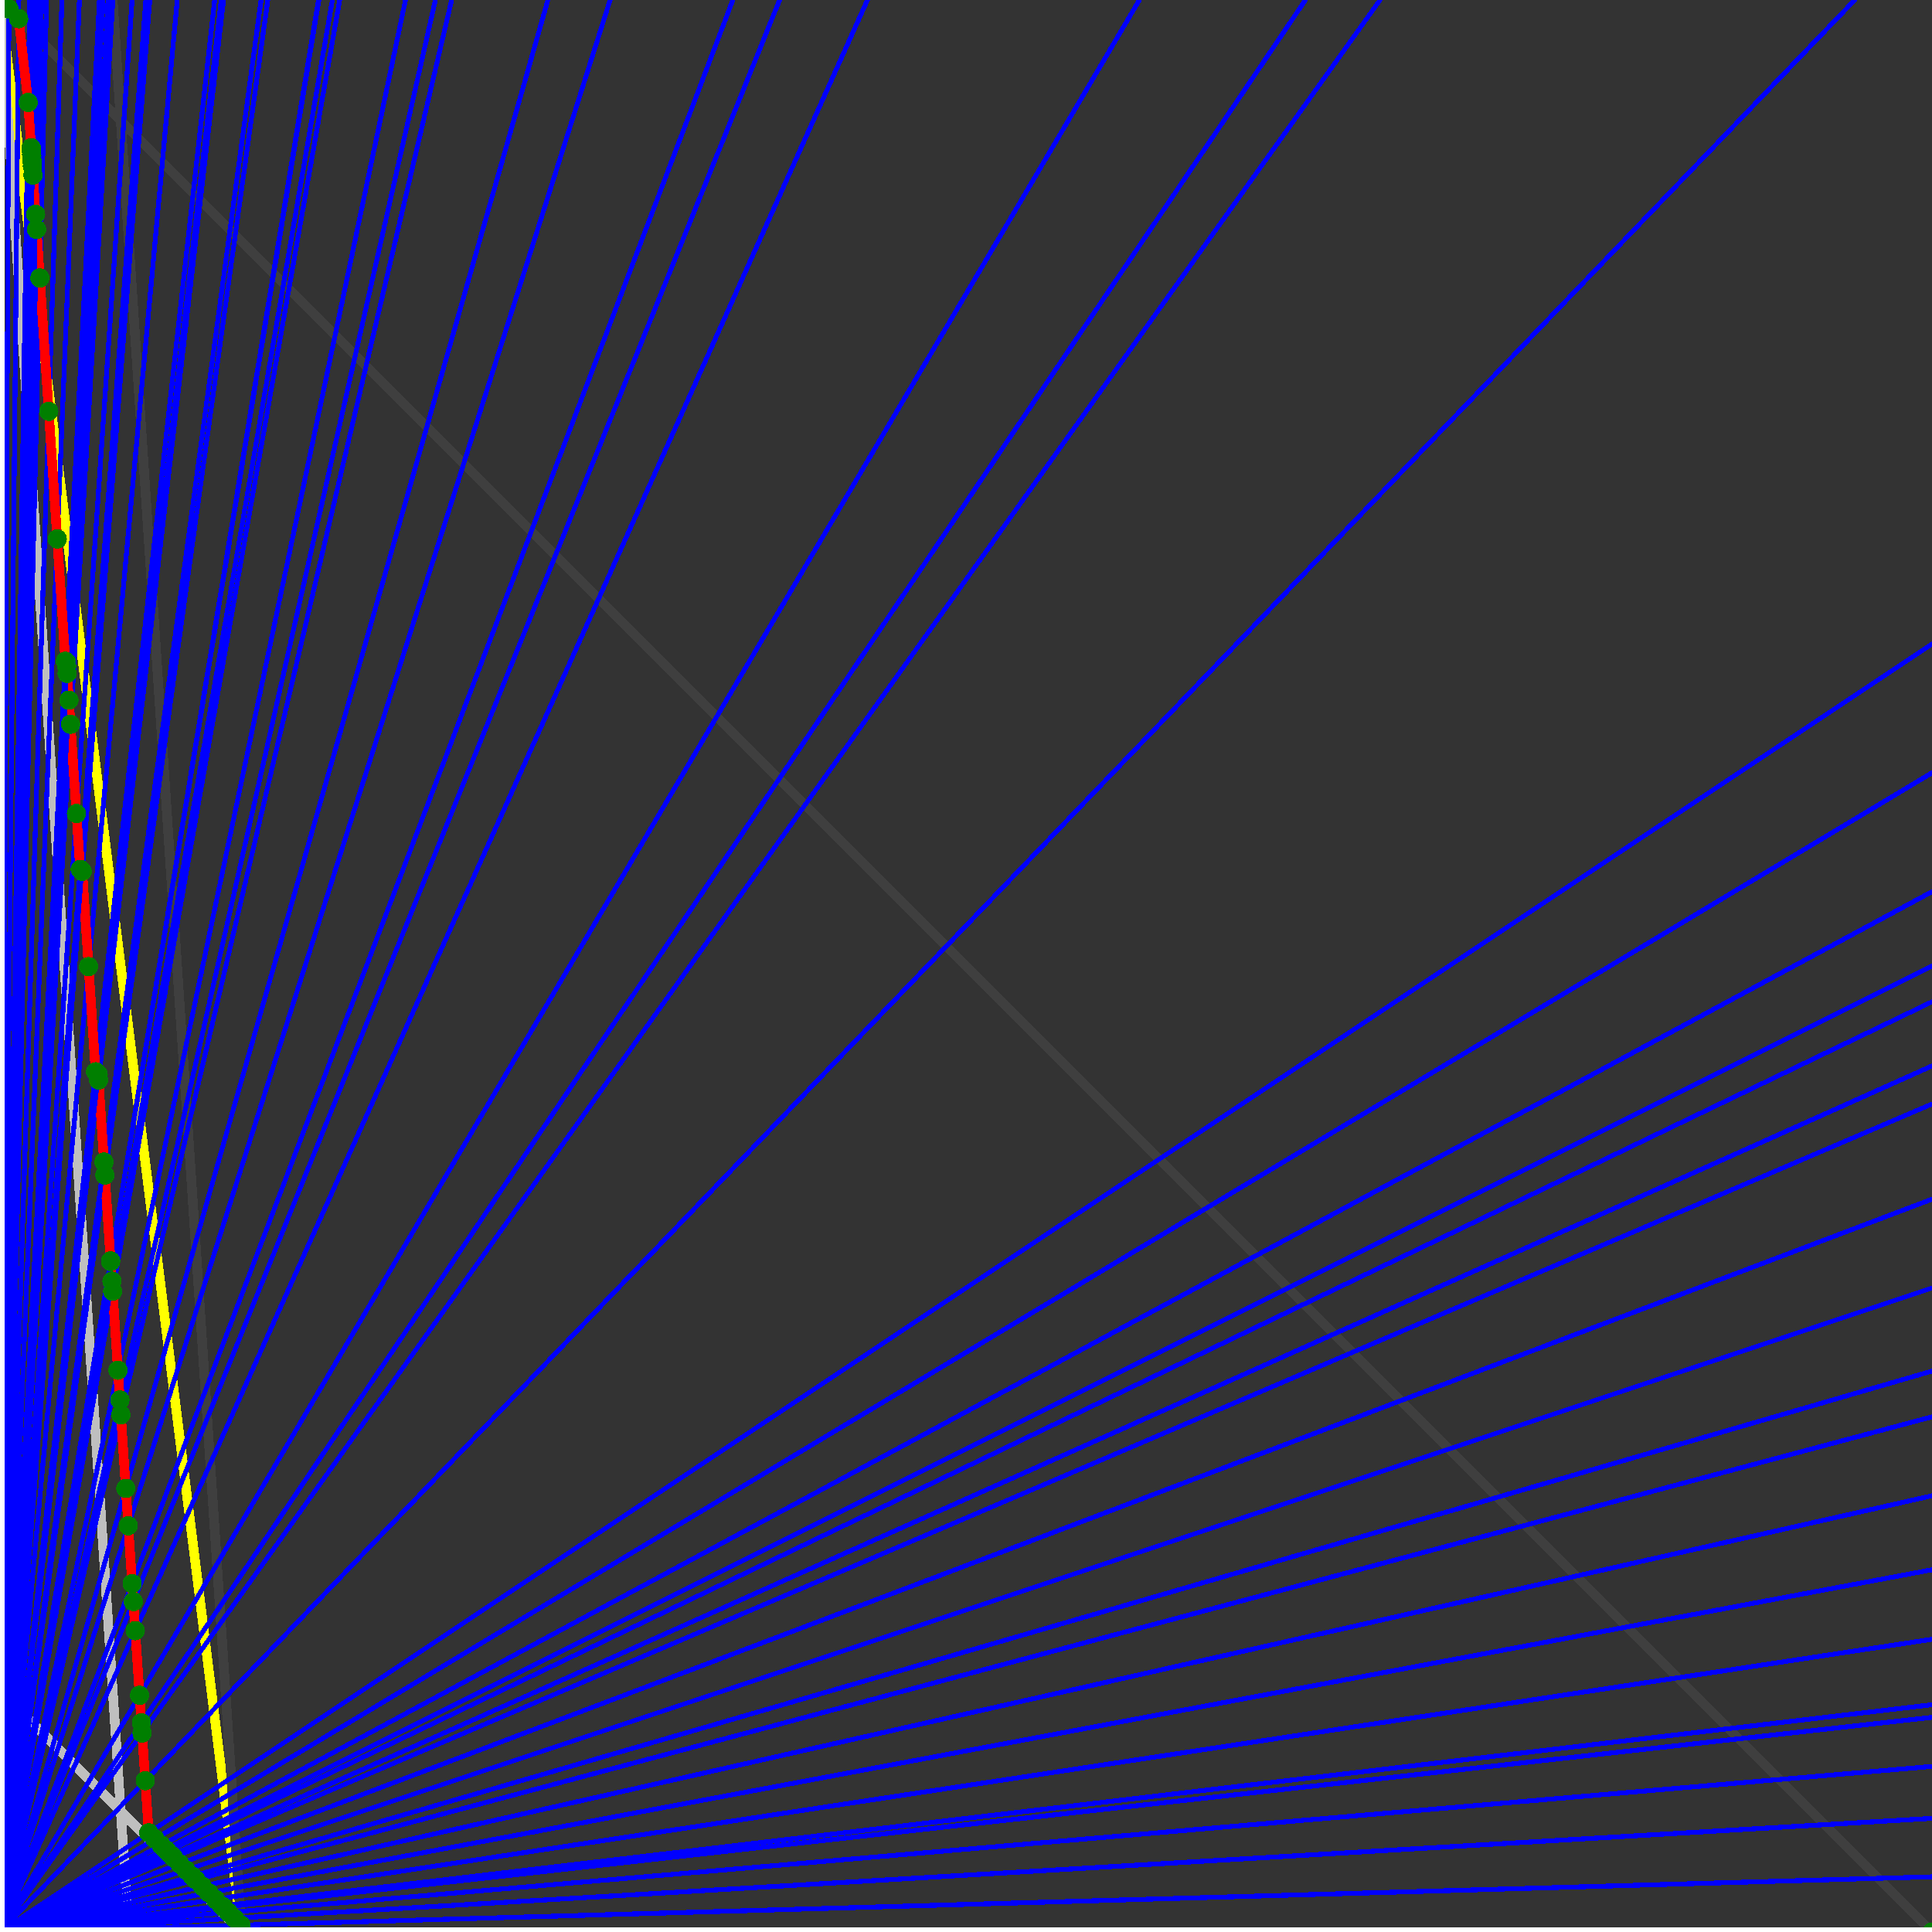 <svg xmlns="http://www.w3.org/2000/svg" version="1.1" width = "750" height = "750" viewBox = "0 0 750 750"  shape-rendering="crispEdges">
<rect x="0" y="0" width="750" height="750" fill="#333333" stroke="none"/>
<path stroke-linejoin="round" stroke-linecap="round" stroke="rgb(255,255,0)" stroke-width="3.75" fill="none" d="M 93.75 750 L 0 0 " />
<path stroke-linejoin="round" stroke-linecap="round" stroke="rgb(63,63,63)" stroke-width="3.75" fill="none" d="M 0 0 L 750 750 M 93.75 750 L 43.75 0 " />
<path stroke-linejoin="round" stroke-linecap="round" stroke="rgb(191,191,191)" stroke-width="3.75" fill="none" d="M 0 656.25 L 93.75 750 M 0 0 L 50 750 " />
<path stroke-linejoin="round" stroke-linecap="round" stroke="rgb(0,0,255)" stroke-width="1.875" fill="none" d="M 0 750 L 750 728.571 " />
<path stroke-linejoin="round" stroke-linecap="round" stroke="rgb(255,0,0)" stroke-width="3.75" fill="none" d="M 93.572 747.327 L 93.75 750 " />
<path stroke-linejoin="round" stroke-linecap="round" stroke="rgb(0,0,255)" stroke-width="1.875" fill="none" d="M 0 750 L 750 705.882 " />
<path stroke-linejoin="round" stroke-linecap="round" stroke="rgb(255,0,0)" stroke-width="3.75" fill="none" d="M 90.898 744.653 L 93.572 747.327 " />
<path stroke-linejoin="round" stroke-linecap="round" stroke="rgb(0,0,255)" stroke-width="1.875" fill="none" d="M 0 750 L 750 685.714 " />
<path stroke-linejoin="round" stroke-linecap="round" stroke="rgb(255,0,0)" stroke-width="3.75" fill="none" d="M 88.647 742.402 L 90.898 744.653 " />
<path stroke-linejoin="round" stroke-linecap="round" stroke="rgb(0,0,255)" stroke-width="1.875" fill="none" d="M 0 750 L 750 666.667 " />
<path stroke-linejoin="round" stroke-linecap="round" stroke="rgb(255,0,0)" stroke-width="3.75" fill="none" d="M 86.621 740.375 L 88.647 742.402 " />
<path stroke-linejoin="round" stroke-linecap="round" stroke="rgb(0,0,255)" stroke-width="1.875" fill="none" d="M 0 750 L 750 661.765 " />
<path stroke-linejoin="round" stroke-linecap="round" stroke="rgb(255,0,0)" stroke-width="3.75" fill="none" d="M 86.114 739.869 L 86.621 740.375 " />
<path stroke-linejoin="round" stroke-linecap="round" stroke="rgb(0,0,255)" stroke-width="1.875" fill="none" d="M 0 750 L 750 636.364 " />
<path stroke-linejoin="round" stroke-linecap="round" stroke="rgb(255,0,0)" stroke-width="3.75" fill="none" d="M 83.581 737.336 L 86.114 739.869 " />
<path stroke-linejoin="round" stroke-linecap="round" stroke="rgb(0,0,255)" stroke-width="1.875" fill="none" d="M 0 750 L 750 609.375 " />
<path stroke-linejoin="round" stroke-linecap="round" stroke="rgb(255,0,0)" stroke-width="3.75" fill="none" d="M 81.049 734.803 L 83.581 737.336 " />
<path stroke-linejoin="round" stroke-linecap="round" stroke="rgb(0,0,255)" stroke-width="1.875" fill="none" d="M 0 750 L 750 580.645 " />
<path stroke-linejoin="round" stroke-linecap="round" stroke="rgb(255,0,0)" stroke-width="3.75" fill="none" d="M 78.516 732.271 L 81.049 734.803 " />
<path stroke-linejoin="round" stroke-linecap="round" stroke="rgb(0,0,255)" stroke-width="1.875" fill="none" d="M 0 750 L 750 550 " />
<path stroke-linejoin="round" stroke-linecap="round" stroke="rgb(255,0,0)" stroke-width="3.75" fill="none" d="M 75.983 729.738 L 78.516 732.271 " />
<path stroke-linejoin="round" stroke-linecap="round" stroke="rgb(0,0,255)" stroke-width="1.875" fill="none" d="M 0 750 L 750 532.258 " />
<path stroke-linejoin="round" stroke-linecap="round" stroke="rgb(255,0,0)" stroke-width="3.75" fill="none" d="M 74.59 728.345 L 75.983 729.738 " />
<path stroke-linejoin="round" stroke-linecap="round" stroke="rgb(0,0,255)" stroke-width="1.875" fill="none" d="M 0 750 L 750 500 " />
<path stroke-linejoin="round" stroke-linecap="round" stroke="rgb(255,0,0)" stroke-width="3.75" fill="none" d="M 72.184 725.939 L 74.59 728.345 " />
<path stroke-linejoin="round" stroke-linecap="round" stroke="rgb(0,0,255)" stroke-width="1.875" fill="none" d="M 0 750 L 750 465.517 " />
<path stroke-linejoin="round" stroke-linecap="round" stroke="rgb(255,0,0)" stroke-width="3.75" fill="none" d="M 69.778 723.533 L 72.184 725.939 " />
<path stroke-linejoin="round" stroke-linecap="round" stroke="rgb(0,0,255)" stroke-width="1.875" fill="none" d="M 0 750 L 750 428.571 " />
<path stroke-linejoin="round" stroke-linecap="round" stroke="rgb(255,0,0)" stroke-width="3.75" fill="none" d="M 67.372 721.126 L 69.778 723.533 " />
<path stroke-linejoin="round" stroke-linecap="round" stroke="rgb(0,0,255)" stroke-width="1.875" fill="none" d="M 0 750 L 750 413.793 " />
<path stroke-linejoin="round" stroke-linecap="round" stroke="rgb(255,0,0)" stroke-width="3.75" fill="none" d="M 66.455 720.21 L 67.372 721.126 " />
<path stroke-linejoin="round" stroke-linecap="round" stroke="rgb(0,0,255)" stroke-width="1.875" fill="none" d="M 0 750 L 750 388.889 " />
<path stroke-linejoin="round" stroke-linecap="round" stroke="rgb(255,0,0)" stroke-width="3.75" fill="none" d="M 64.966 718.72 L 66.455 720.21 " />
<path stroke-linejoin="round" stroke-linecap="round" stroke="rgb(0,0,255)" stroke-width="1.875" fill="none" d="M 0 750 L 750 375 " />
<path stroke-linejoin="round" stroke-linecap="round" stroke="rgb(255,0,0)" stroke-width="3.75" fill="none" d="M 64.163 717.918 L 64.966 718.72 " />
<path stroke-linejoin="round" stroke-linecap="round" stroke="rgb(0,0,255)" stroke-width="1.875" fill="none" d="M 0 750 L 750 346.154 " />
<path stroke-linejoin="round" stroke-linecap="round" stroke="rgb(255,0,0)" stroke-width="3.75" fill="none" d="M 62.559 716.314 L 64.163 717.918 " />
<path stroke-linejoin="round" stroke-linecap="round" stroke="rgb(0,0,255)" stroke-width="1.875" fill="none" d="M 0 750 L 750 300 " />
<path stroke-linejoin="round" stroke-linecap="round" stroke="rgb(255,0,0)" stroke-width="3.75" fill="none" d="M 60.153 713.908 L 62.559 716.314 " />
<path stroke-linejoin="round" stroke-linecap="round" stroke="rgb(0,0,255)" stroke-width="1.875" fill="none" d="M 0 750 L 750 250 " />
<path stroke-linejoin="round" stroke-linecap="round" stroke="rgb(255,0,0)" stroke-width="3.75" fill="none" d="M 57.747 711.502 L 60.153 713.908 " />
<path stroke-linejoin="round" stroke-linecap="round" stroke="rgb(0,0,255)" stroke-width="1.875" fill="none" d="M 0 750 L 720 0 " />
<path stroke-linejoin="round" stroke-linecap="round" stroke="rgb(255,0,0)" stroke-width="3.75" fill="none" d="M 56.397 691.253 L 57.747 711.502 " />
<path stroke-linejoin="round" stroke-linecap="round" stroke="rgb(0,0,255)" stroke-width="1.875" fill="none" d="M 0 750 L 535.714 0 " />
<path stroke-linejoin="round" stroke-linecap="round" stroke="rgb(255,0,0)" stroke-width="3.75" fill="none" d="M 55.165 672.769 L 56.397 691.253 " />
<path stroke-linejoin="round" stroke-linecap="round" stroke="rgb(0,0,255)" stroke-width="1.875" fill="none" d="M 0 750 L 506.757 0 " />
<path stroke-linejoin="round" stroke-linecap="round" stroke="rgb(255,0,0)" stroke-width="3.75" fill="none" d="M 54.897 668.752 L 55.165 672.769 " />
<path stroke-linejoin="round" stroke-linecap="round" stroke="rgb(0,0,255)" stroke-width="1.875" fill="none" d="M 0 750 L 442.308 0 " />
<path stroke-linejoin="round" stroke-linecap="round" stroke="rgb(255,0,0)" stroke-width="3.75" fill="none" d="M 54.188 658.116 L 54.897 668.752 " />
<path stroke-linejoin="round" stroke-linecap="round" stroke="rgb(0,0,255)" stroke-width="1.875" fill="none" d="M 0 750 L 336.735 0 " />
<path stroke-linejoin="round" stroke-linecap="round" stroke="rgb(255,0,0)" stroke-width="3.75" fill="none" d="M 52.516 633.033 L 54.188 658.116 " />
<path stroke-linejoin="round" stroke-linecap="round" stroke="rgb(0,0,255)" stroke-width="1.875" fill="none" d="M 0 750 L 302.632 0 " />
<path stroke-linejoin="round" stroke-linecap="round" stroke="rgb(255,0,0)" stroke-width="3.75" fill="none" d="M 51.762 621.721 L 52.516 633.033 " />
<path stroke-linejoin="round" stroke-linecap="round" stroke="rgb(0,0,255)" stroke-width="1.875" fill="none" d="M 0 750 L 284.483 0 " />
<path stroke-linejoin="round" stroke-linecap="round" stroke="rgb(255,0,0)" stroke-width="3.75" fill="none" d="M 51.298 614.761 L 51.762 621.721 " />
<path stroke-linejoin="round" stroke-linecap="round" stroke="rgb(0,0,255)" stroke-width="1.875" fill="none" d="M 0 750 L 236.842 0 " />
<path stroke-linejoin="round" stroke-linecap="round" stroke="rgb(255,0,0)" stroke-width="3.75" fill="none" d="M 49.8 592.299 L 51.298 614.761 " />
<path stroke-linejoin="round" stroke-linecap="round" stroke="rgb(0,0,255)" stroke-width="1.875" fill="none" d="M 0 750 L 212.687 0 " />
<path stroke-linejoin="round" stroke-linecap="round" stroke="rgb(255,0,0)" stroke-width="3.75" fill="none" d="M 48.834 577.798 L 49.8 592.299 " />
<path stroke-linejoin="round" stroke-linecap="round" stroke="rgb(0,0,255)" stroke-width="1.875" fill="none" d="M 0 750 L 175.325 0 " />
<path stroke-linejoin="round" stroke-linecap="round" stroke="rgb(255,0,0)" stroke-width="3.75" fill="none" d="M 46.93 549.244 L 48.834 577.798 " />
<path stroke-linejoin="round" stroke-linecap="round" stroke="rgb(0,0,255)" stroke-width="1.875" fill="none" d="M 0 750 L 169.014 0 " />
<path stroke-linejoin="round" stroke-linecap="round" stroke="rgb(255,0,0)" stroke-width="3.75" fill="none" d="M 46.544 543.46 L 46.93 549.244 " />
<path stroke-linejoin="round" stroke-linecap="round" stroke="rgb(0,0,255)" stroke-width="1.875" fill="none" d="M 0 750 L 157.407 0 " />
<path stroke-linejoin="round" stroke-linecap="round" stroke="rgb(255,0,0)" stroke-width="3.75" fill="none" d="M 45.774 531.901 L 46.544 543.46 " />
<path stroke-linejoin="round" stroke-linecap="round" stroke="rgb(0,0,255)" stroke-width="1.875" fill="none" d="M 0 750 L 131.868 0 " />
<path stroke-linejoin="round" stroke-linecap="round" stroke="rgb(255,0,0)" stroke-width="3.75" fill="none" d="M 43.732 501.274 L 45.774 531.901 " />
<path stroke-linejoin="round" stroke-linecap="round" stroke="rgb(0,0,255)" stroke-width="1.875" fill="none" d="M 0 750 L 129.032 0 " />
<path stroke-linejoin="round" stroke-linecap="round" stroke="rgb(255,0,0)" stroke-width="3.75" fill="none" d="M 43.469 497.335 L 43.732 501.274 " />
<path stroke-linejoin="round" stroke-linecap="round" stroke="rgb(0,0,255)" stroke-width="1.875" fill="none" d="M 0 750 L 123.786 0 " />
<path stroke-linejoin="round" stroke-linecap="round" stroke="rgb(255,0,0)" stroke-width="3.75" fill="none" d="M 42.961 489.708 L 43.469 497.335 " />
<path stroke-linejoin="round" stroke-linecap="round" stroke="rgb(0,0,255)" stroke-width="1.875" fill="none" d="M 0 750 L 123.626 0 " />
<path stroke-linejoin="round" stroke-linecap="round" stroke="rgb(255,0,0)" stroke-width="3.75" fill="none" d="M 42.945 489.468 L 42.961 489.708 " />
<path stroke-linejoin="round" stroke-linecap="round" stroke="rgb(0,0,255)" stroke-width="1.875" fill="none" d="M 0 750 L 103.96 0 " />
<path stroke-linejoin="round" stroke-linecap="round" stroke="rgb(255,0,0)" stroke-width="3.75" fill="none" d="M 40.726 456.189 L 42.945 489.468 " />
<path stroke-linejoin="round" stroke-linecap="round" stroke="rgb(0,0,255)" stroke-width="1.875" fill="none" d="M 0 750 L 101.351 0 " />
<path stroke-linejoin="round" stroke-linecap="round" stroke="rgb(255,0,0)" stroke-width="3.75" fill="none" d="M 40.389 451.124 L 40.726 456.189 " />
<path stroke-linejoin="round" stroke-linecap="round" stroke="rgb(0,0,255)" stroke-width="1.875" fill="none" d="M 0 750 L 86.777 0 " />
<path stroke-linejoin="round" stroke-linecap="round" stroke="rgb(255,0,0)" stroke-width="3.75" fill="none" d="M 38.265 419.277 L 40.389 451.124 " />
<path stroke-linejoin="round" stroke-linecap="round" stroke="rgb(0,0,255)" stroke-width="1.875" fill="none" d="M 0 750 L 85.878 0 " />
<path stroke-linejoin="round" stroke-linecap="round" stroke="rgb(255,0,0)" stroke-width="3.75" fill="none" d="M 38.12 417.089 L 38.265 419.277 " />
<path stroke-linejoin="round" stroke-linecap="round" stroke="rgb(0,0,255)" stroke-width="1.875" fill="none" d="M 0 750 L 83.333 0 " />
<path stroke-linejoin="round" stroke-linecap="round" stroke="rgb(255,0,0)" stroke-width="3.75" fill="none" d="M 37.103 416.072 L 38.12 417.089 " />
<path stroke-linejoin="round" stroke-linecap="round" stroke="rgb(0,0,255)" stroke-width="1.875" fill="none" d="M 0 750 L 68.807 0 " />
<path stroke-linejoin="round" stroke-linecap="round" stroke="rgb(255,0,0)" stroke-width="3.75" fill="none" d="M 34.381 375.245 L 37.103 416.072 " />
<path stroke-linejoin="round" stroke-linecap="round" stroke="rgb(0,0,255)" stroke-width="1.875" fill="none" d="M 0 750 L 58.14 0 " />
<path stroke-linejoin="round" stroke-linecap="round" stroke="rgb(255,0,0)" stroke-width="3.75" fill="none" d="M 31.917 338.276 L 34.381 375.245 " />
<path stroke-linejoin="round" stroke-linecap="round" stroke="rgb(0,0,255)" stroke-width="1.875" fill="none" d="M 0 750 L 57.692 0 " />
<path stroke-linejoin="round" stroke-linecap="round" stroke="rgb(255,0,0)" stroke-width="3.75" fill="none" d="M 31.689 338.048 L 31.917 338.276 " />
<path stroke-linejoin="round" stroke-linecap="round" stroke="rgb(0,0,255)" stroke-width="1.875" fill="none" d="M 0 750 L 56.604 0 " />
<path stroke-linejoin="round" stroke-linecap="round" stroke="rgb(255,0,0)" stroke-width="3.75" fill="none" d="M 31.133 337.492 L 31.689 338.048 " />
<path stroke-linejoin="round" stroke-linecap="round" stroke="rgb(0,0,255)" stroke-width="1.875" fill="none" d="M 0 750 L 51.282 0 " />
<path stroke-linejoin="round" stroke-linecap="round" stroke="rgb(255,0,0)" stroke-width="3.75" fill="none" d="M 29.688 315.817 L 31.133 337.492 " />
<path stroke-linejoin="round" stroke-linecap="round" stroke="rgb(0,0,255)" stroke-width="1.875" fill="none" d="M 0 750 L 43.796 0 " />
<path stroke-linejoin="round" stroke-linecap="round" stroke="rgb(255,0,0)" stroke-width="3.75" fill="none" d="M 27.377 281.162 L 29.688 315.817 " />
<path stroke-linejoin="round" stroke-linecap="round" stroke="rgb(0,0,255)" stroke-width="1.875" fill="none" d="M 0 750 L 41.958 0 " />
<path stroke-linejoin="round" stroke-linecap="round" stroke="rgb(255,0,0)" stroke-width="3.75" fill="none" d="M 26.753 271.793 L 27.377 281.162 " />
<path stroke-linejoin="round" stroke-linecap="round" stroke="rgb(0,0,255)" stroke-width="1.875" fill="none" d="M 0 750 L 40 0 " />
<path stroke-linejoin="round" stroke-linecap="round" stroke="rgb(255,0,0)" stroke-width="3.75" fill="none" d="M 26.059 261.389 L 26.753 271.793 " />
<path stroke-linejoin="round" stroke-linecap="round" stroke="rgb(0,0,255)" stroke-width="1.875" fill="none" d="M 0 750 L 39.474 0 " />
<path stroke-linejoin="round" stroke-linecap="round" stroke="rgb(255,0,0)" stroke-width="3.75" fill="none" d="M 25.868 258.515 L 26.059 261.389 " />
<path stroke-linejoin="round" stroke-linecap="round" stroke="rgb(0,0,255)" stroke-width="1.875" fill="none" d="M 0 750 L 39.216 0 " />
<path stroke-linejoin="round" stroke-linecap="round" stroke="rgb(255,0,0)" stroke-width="3.75" fill="none" d="M 25.773 257.094 L 25.868 258.515 " />
<path stroke-linejoin="round" stroke-linecap="round" stroke="rgb(0,0,255)" stroke-width="1.875" fill="none" d="M 0 750 L 38.603 0 " />
<path stroke-linejoin="round" stroke-linecap="round" stroke="rgb(255,0,0)" stroke-width="3.75" fill="none" d="M 25.39 256.711 L 25.773 257.094 " />
<path stroke-linejoin="round" stroke-linecap="round" stroke="rgb(0,0,255)" stroke-width="1.875" fill="none" d="M 0 750 L 30.822 0 " />
<path stroke-linejoin="round" stroke-linecap="round" stroke="rgb(255,0,0)" stroke-width="3.75" fill="none" d="M 22.224 209.22 L 25.39 256.711 " />
<path stroke-linejoin="round" stroke-linecap="round" stroke="rgb(0,0,255)" stroke-width="1.875" fill="none" d="M 0 750 L 24.038 0 " />
<path stroke-linejoin="round" stroke-linecap="round" stroke="rgb(255,0,0)" stroke-width="3.75" fill="none" d="M 18.921 159.674 L 22.224 209.22 " />
<path stroke-linejoin="round" stroke-linecap="round" stroke="rgb(0,0,255)" stroke-width="1.875" fill="none" d="M 0 750 L 18.072 0 " />
<path stroke-linejoin="round" stroke-linecap="round" stroke="rgb(255,0,0)" stroke-width="3.75" fill="none" d="M 15.471 107.935 L 18.921 159.674 " />
<path stroke-linejoin="round" stroke-linecap="round" stroke="rgb(0,0,255)" stroke-width="1.875" fill="none" d="M 0 750 L 16.129 0 " />
<path stroke-linejoin="round" stroke-linecap="round" stroke="rgb(255,0,0)" stroke-width="3.75" fill="none" d="M 14.214 89.067 L 15.471 107.935 " />
<path stroke-linejoin="round" stroke-linecap="round" stroke="rgb(0,0,255)" stroke-width="1.875" fill="none" d="M 0 750 L 15.544 0 " />
<path stroke-linejoin="round" stroke-linecap="round" stroke="rgb(255,0,0)" stroke-width="3.75" fill="none" d="M 13.82 83.168 L 14.214 89.067 " />
<path stroke-linejoin="round" stroke-linecap="round" stroke="rgb(0,0,255)" stroke-width="1.875" fill="none" d="M 0 750 L 14.085 0 " />
<path stroke-linejoin="round" stroke-linecap="round" stroke="rgb(255,0,0)" stroke-width="3.75" fill="none" d="M 12.808 67.981 L 13.82 83.168 " />
<path stroke-linejoin="round" stroke-linecap="round" stroke="rgb(0,0,255)" stroke-width="1.875" fill="none" d="M 0 750 L 13.761 0 " />
<path stroke-linejoin="round" stroke-linecap="round" stroke="rgb(255,0,0)" stroke-width="3.75" fill="none" d="M 12.578 64.526 L 12.808 67.981 " />
<path stroke-linejoin="round" stroke-linecap="round" stroke="rgb(0,0,255)" stroke-width="1.875" fill="none" d="M 0 750 L 13.575 0 " />
<path stroke-linejoin="round" stroke-linecap="round" stroke="rgb(255,0,0)" stroke-width="3.75" fill="none" d="M 12.443 62.511 L 12.578 64.526 " />
<path stroke-linejoin="round" stroke-linecap="round" stroke="rgb(0,0,255)" stroke-width="1.875" fill="none" d="M 0 750 L 13.393 0 " />
<path stroke-linejoin="round" stroke-linecap="round" stroke="rgb(255,0,0)" stroke-width="3.75" fill="none" d="M 12.312 60.54 L 12.443 62.511 " />
<path stroke-linejoin="round" stroke-linecap="round" stroke="rgb(0,0,255)" stroke-width="1.875" fill="none" d="M 0 750 L 13.333 0 " />
<path stroke-linejoin="round" stroke-linecap="round" stroke="rgb(255,0,0)" stroke-width="3.75" fill="none" d="M 12.269 59.892 L 12.312 60.54 " />
<path stroke-linejoin="round" stroke-linecap="round" stroke="rgb(0,0,255)" stroke-width="1.875" fill="none" d="M 0 750 L 13.216 0 " />
<path stroke-linejoin="round" stroke-linecap="round" stroke="rgb(255,0,0)" stroke-width="3.75" fill="none" d="M 12.183 58.609 L 12.269 59.892 " />
<path stroke-linejoin="round" stroke-linecap="round" stroke="rgb(0,0,255)" stroke-width="1.875" fill="none" d="M 0 750 L 13.158 0 " />
<path stroke-linejoin="round" stroke-linecap="round" stroke="rgb(255,0,0)" stroke-width="3.75" fill="none" d="M 12.141 57.975 L 12.183 58.609 " />
<path stroke-linejoin="round" stroke-linecap="round" stroke="rgb(0,0,255)" stroke-width="1.875" fill="none" d="M 0 750 L 13.1 0 " />
<path stroke-linejoin="round" stroke-linecap="round" stroke="rgb(255,0,0)" stroke-width="3.75" fill="none" d="M 12.099 57.345 L 12.141 57.975 " />
<path stroke-linejoin="round" stroke-linecap="round" stroke="rgb(0,0,255)" stroke-width="1.875" fill="none" d="M 0 750 L 11.538 0 " />
<path stroke-linejoin="round" stroke-linecap="round" stroke="rgb(255,0,0)" stroke-width="3.75" fill="none" d="M 10.927 39.764 L 12.099 57.345 " />
<path stroke-linejoin="round" stroke-linecap="round" stroke="rgb(0,0,255)" stroke-width="1.875" fill="none" d="M 0 750 L 7.317 0 " />
<path stroke-linejoin="round" stroke-linecap="round" stroke="rgb(255,0,0)" stroke-width="3.75" fill="none" d="M 7.246 7.246 L 10.927 39.764 " />
<path stroke-linejoin="round" stroke-linecap="round" stroke="rgb(0,0,255)" stroke-width="1.875" fill="none" d="M 0 750 L 3.488 0 " />
<path stroke-linejoin="round" stroke-linecap="round" stroke="rgb(255,0,0)" stroke-width="3.75" fill="none" d="M 3.472 3.472 L 7.246 7.246 " />
<path stroke-linejoin="round" stroke-linecap="round" stroke="rgb(0,0,255)" stroke-width="1.875" fill="none" d="M 0 750 L 0 0 " />
<path stroke-linejoin="round" stroke-linecap="round" stroke="rgb(255,0,0)" stroke-width="3.75" fill="none" d="M 0 0 L 3.472 3.472 " />
<circle cx="93.572" cy="747.327" r="3.75" style="fill:rgb(0,127,0);stroke-width:1" /><circle cx="90.898" cy="744.653" r="3.75" style="fill:rgb(0,127,0);stroke-width:1" /><circle cx="88.647" cy="742.402" r="3.75" style="fill:rgb(0,127,0);stroke-width:1" /><circle cx="86.621" cy="740.375" r="3.75" style="fill:rgb(0,127,0);stroke-width:1" /><circle cx="86.114" cy="739.869" r="3.75" style="fill:rgb(0,127,0);stroke-width:1" /><circle cx="83.581" cy="737.336" r="3.75" style="fill:rgb(0,127,0);stroke-width:1" /><circle cx="81.049" cy="734.803" r="3.75" style="fill:rgb(0,127,0);stroke-width:1" /><circle cx="78.516" cy="732.271" r="3.75" style="fill:rgb(0,127,0);stroke-width:1" /><circle cx="75.983" cy="729.738" r="3.75" style="fill:rgb(0,127,0);stroke-width:1" /><circle cx="74.59" cy="728.345" r="3.75" style="fill:rgb(0,127,0);stroke-width:1" /><circle cx="72.184" cy="725.939" r="3.75" style="fill:rgb(0,127,0);stroke-width:1" /><circle cx="69.778" cy="723.533" r="3.75" style="fill:rgb(0,127,0);stroke-width:1" /><circle cx="67.372" cy="721.126" r="3.75" style="fill:rgb(0,127,0);stroke-width:1" /><circle cx="66.455" cy="720.21" r="3.75" style="fill:rgb(0,127,0);stroke-width:1" /><circle cx="64.966" cy="718.72" r="3.75" style="fill:rgb(0,127,0);stroke-width:1" /><circle cx="64.163" cy="717.918" r="3.75" style="fill:rgb(0,127,0);stroke-width:1" /><circle cx="62.559" cy="716.314" r="3.75" style="fill:rgb(0,127,0);stroke-width:1" /><circle cx="60.153" cy="713.908" r="3.75" style="fill:rgb(0,127,0);stroke-width:1" /><circle cx="57.747" cy="711.502" r="3.75" style="fill:rgb(0,127,0);stroke-width:1" /><circle cx="56.397" cy="691.253" r="3.75" style="fill:rgb(0,127,0);stroke-width:1" /><circle cx="55.165" cy="672.769" r="3.75" style="fill:rgb(0,127,0);stroke-width:1" /><circle cx="54.897" cy="668.752" r="3.75" style="fill:rgb(0,127,0);stroke-width:1" /><circle cx="54.188" cy="658.116" r="3.75" style="fill:rgb(0,127,0);stroke-width:1" /><circle cx="52.516" cy="633.033" r="3.75" style="fill:rgb(0,127,0);stroke-width:1" /><circle cx="51.762" cy="621.721" r="3.75" style="fill:rgb(0,127,0);stroke-width:1" /><circle cx="51.298" cy="614.761" r="3.75" style="fill:rgb(0,127,0);stroke-width:1" /><circle cx="49.8" cy="592.299" r="3.75" style="fill:rgb(0,127,0);stroke-width:1" /><circle cx="48.834" cy="577.798" r="3.75" style="fill:rgb(0,127,0);stroke-width:1" /><circle cx="46.93" cy="549.244" r="3.75" style="fill:rgb(0,127,0);stroke-width:1" /><circle cx="46.544" cy="543.46" r="3.75" style="fill:rgb(0,127,0);stroke-width:1" /><circle cx="45.774" cy="531.901" r="3.75" style="fill:rgb(0,127,0);stroke-width:1" /><circle cx="43.732" cy="501.274" r="3.75" style="fill:rgb(0,127,0);stroke-width:1" /><circle cx="43.469" cy="497.335" r="3.75" style="fill:rgb(0,127,0);stroke-width:1" /><circle cx="42.961" cy="489.708" r="3.75" style="fill:rgb(0,127,0);stroke-width:1" /><circle cx="42.945" cy="489.468" r="3.75" style="fill:rgb(0,127,0);stroke-width:1" /><circle cx="40.726" cy="456.189" r="3.75" style="fill:rgb(0,127,0);stroke-width:1" /><circle cx="40.389" cy="451.124" r="3.75" style="fill:rgb(0,127,0);stroke-width:1" /><circle cx="38.265" cy="419.277" r="3.75" style="fill:rgb(0,127,0);stroke-width:1" /><circle cx="38.12" cy="417.089" r="3.75" style="fill:rgb(0,127,0);stroke-width:1" /><circle cx="37.103" cy="416.072" r="3.75" style="fill:rgb(0,127,0);stroke-width:1" /><circle cx="34.381" cy="375.245" r="3.75" style="fill:rgb(0,127,0);stroke-width:1" /><circle cx="31.917" cy="338.276" r="3.75" style="fill:rgb(0,127,0);stroke-width:1" /><circle cx="31.689" cy="338.048" r="3.75" style="fill:rgb(0,127,0);stroke-width:1" /><circle cx="31.133" cy="337.492" r="3.75" style="fill:rgb(0,127,0);stroke-width:1" /><circle cx="29.688" cy="315.817" r="3.75" style="fill:rgb(0,127,0);stroke-width:1" /><circle cx="27.377" cy="281.162" r="3.75" style="fill:rgb(0,127,0);stroke-width:1" /><circle cx="26.753" cy="271.793" r="3.75" style="fill:rgb(0,127,0);stroke-width:1" /><circle cx="26.059" cy="261.389" r="3.75" style="fill:rgb(0,127,0);stroke-width:1" /><circle cx="25.868" cy="258.515" r="3.75" style="fill:rgb(0,127,0);stroke-width:1" /><circle cx="25.773" cy="257.094" r="3.75" style="fill:rgb(0,127,0);stroke-width:1" /><circle cx="25.39" cy="256.711" r="3.75" style="fill:rgb(0,127,0);stroke-width:1" /><circle cx="22.224" cy="209.22" r="3.75" style="fill:rgb(0,127,0);stroke-width:1" /><circle cx="18.921" cy="159.674" r="3.75" style="fill:rgb(0,127,0);stroke-width:1" /><circle cx="15.471" cy="107.935" r="3.75" style="fill:rgb(0,127,0);stroke-width:1" /><circle cx="14.214" cy="89.067" r="3.75" style="fill:rgb(0,127,0);stroke-width:1" /><circle cx="13.82" cy="83.168" r="3.75" style="fill:rgb(0,127,0);stroke-width:1" /><circle cx="12.808" cy="67.981" r="3.75" style="fill:rgb(0,127,0);stroke-width:1" /><circle cx="12.578" cy="64.526" r="3.75" style="fill:rgb(0,127,0);stroke-width:1" /><circle cx="12.443" cy="62.511" r="3.75" style="fill:rgb(0,127,0);stroke-width:1" /><circle cx="12.312" cy="60.54" r="3.75" style="fill:rgb(0,127,0);stroke-width:1" /><circle cx="12.269" cy="59.892" r="3.75" style="fill:rgb(0,127,0);stroke-width:1" /><circle cx="12.183" cy="58.609" r="3.75" style="fill:rgb(0,127,0);stroke-width:1" /><circle cx="12.141" cy="57.975" r="3.75" style="fill:rgb(0,127,0);stroke-width:1" /><circle cx="12.099" cy="57.345" r="3.75" style="fill:rgb(0,127,0);stroke-width:1" /><circle cx="10.927" cy="39.764" r="3.75" style="fill:rgb(0,127,0);stroke-width:1" /><circle cx="7.246" cy="7.246" r="3.75" style="fill:rgb(0,127,0);stroke-width:1" /><circle cx="3.472" cy="3.472" r="3.75" style="fill:rgb(0,127,0);stroke-width:1" /><circle cx="750" cy="750" r="3.75" style="fill:rgb(0,127,0);stroke-width:1" /><path stroke-linejoin="round" stroke-linecap="round" stroke="rgb(255,255,255)" stroke-width="3.75" fill="none" d="M 0 750 L 750 750 M 0 750 L 0 0 " />

</svg>